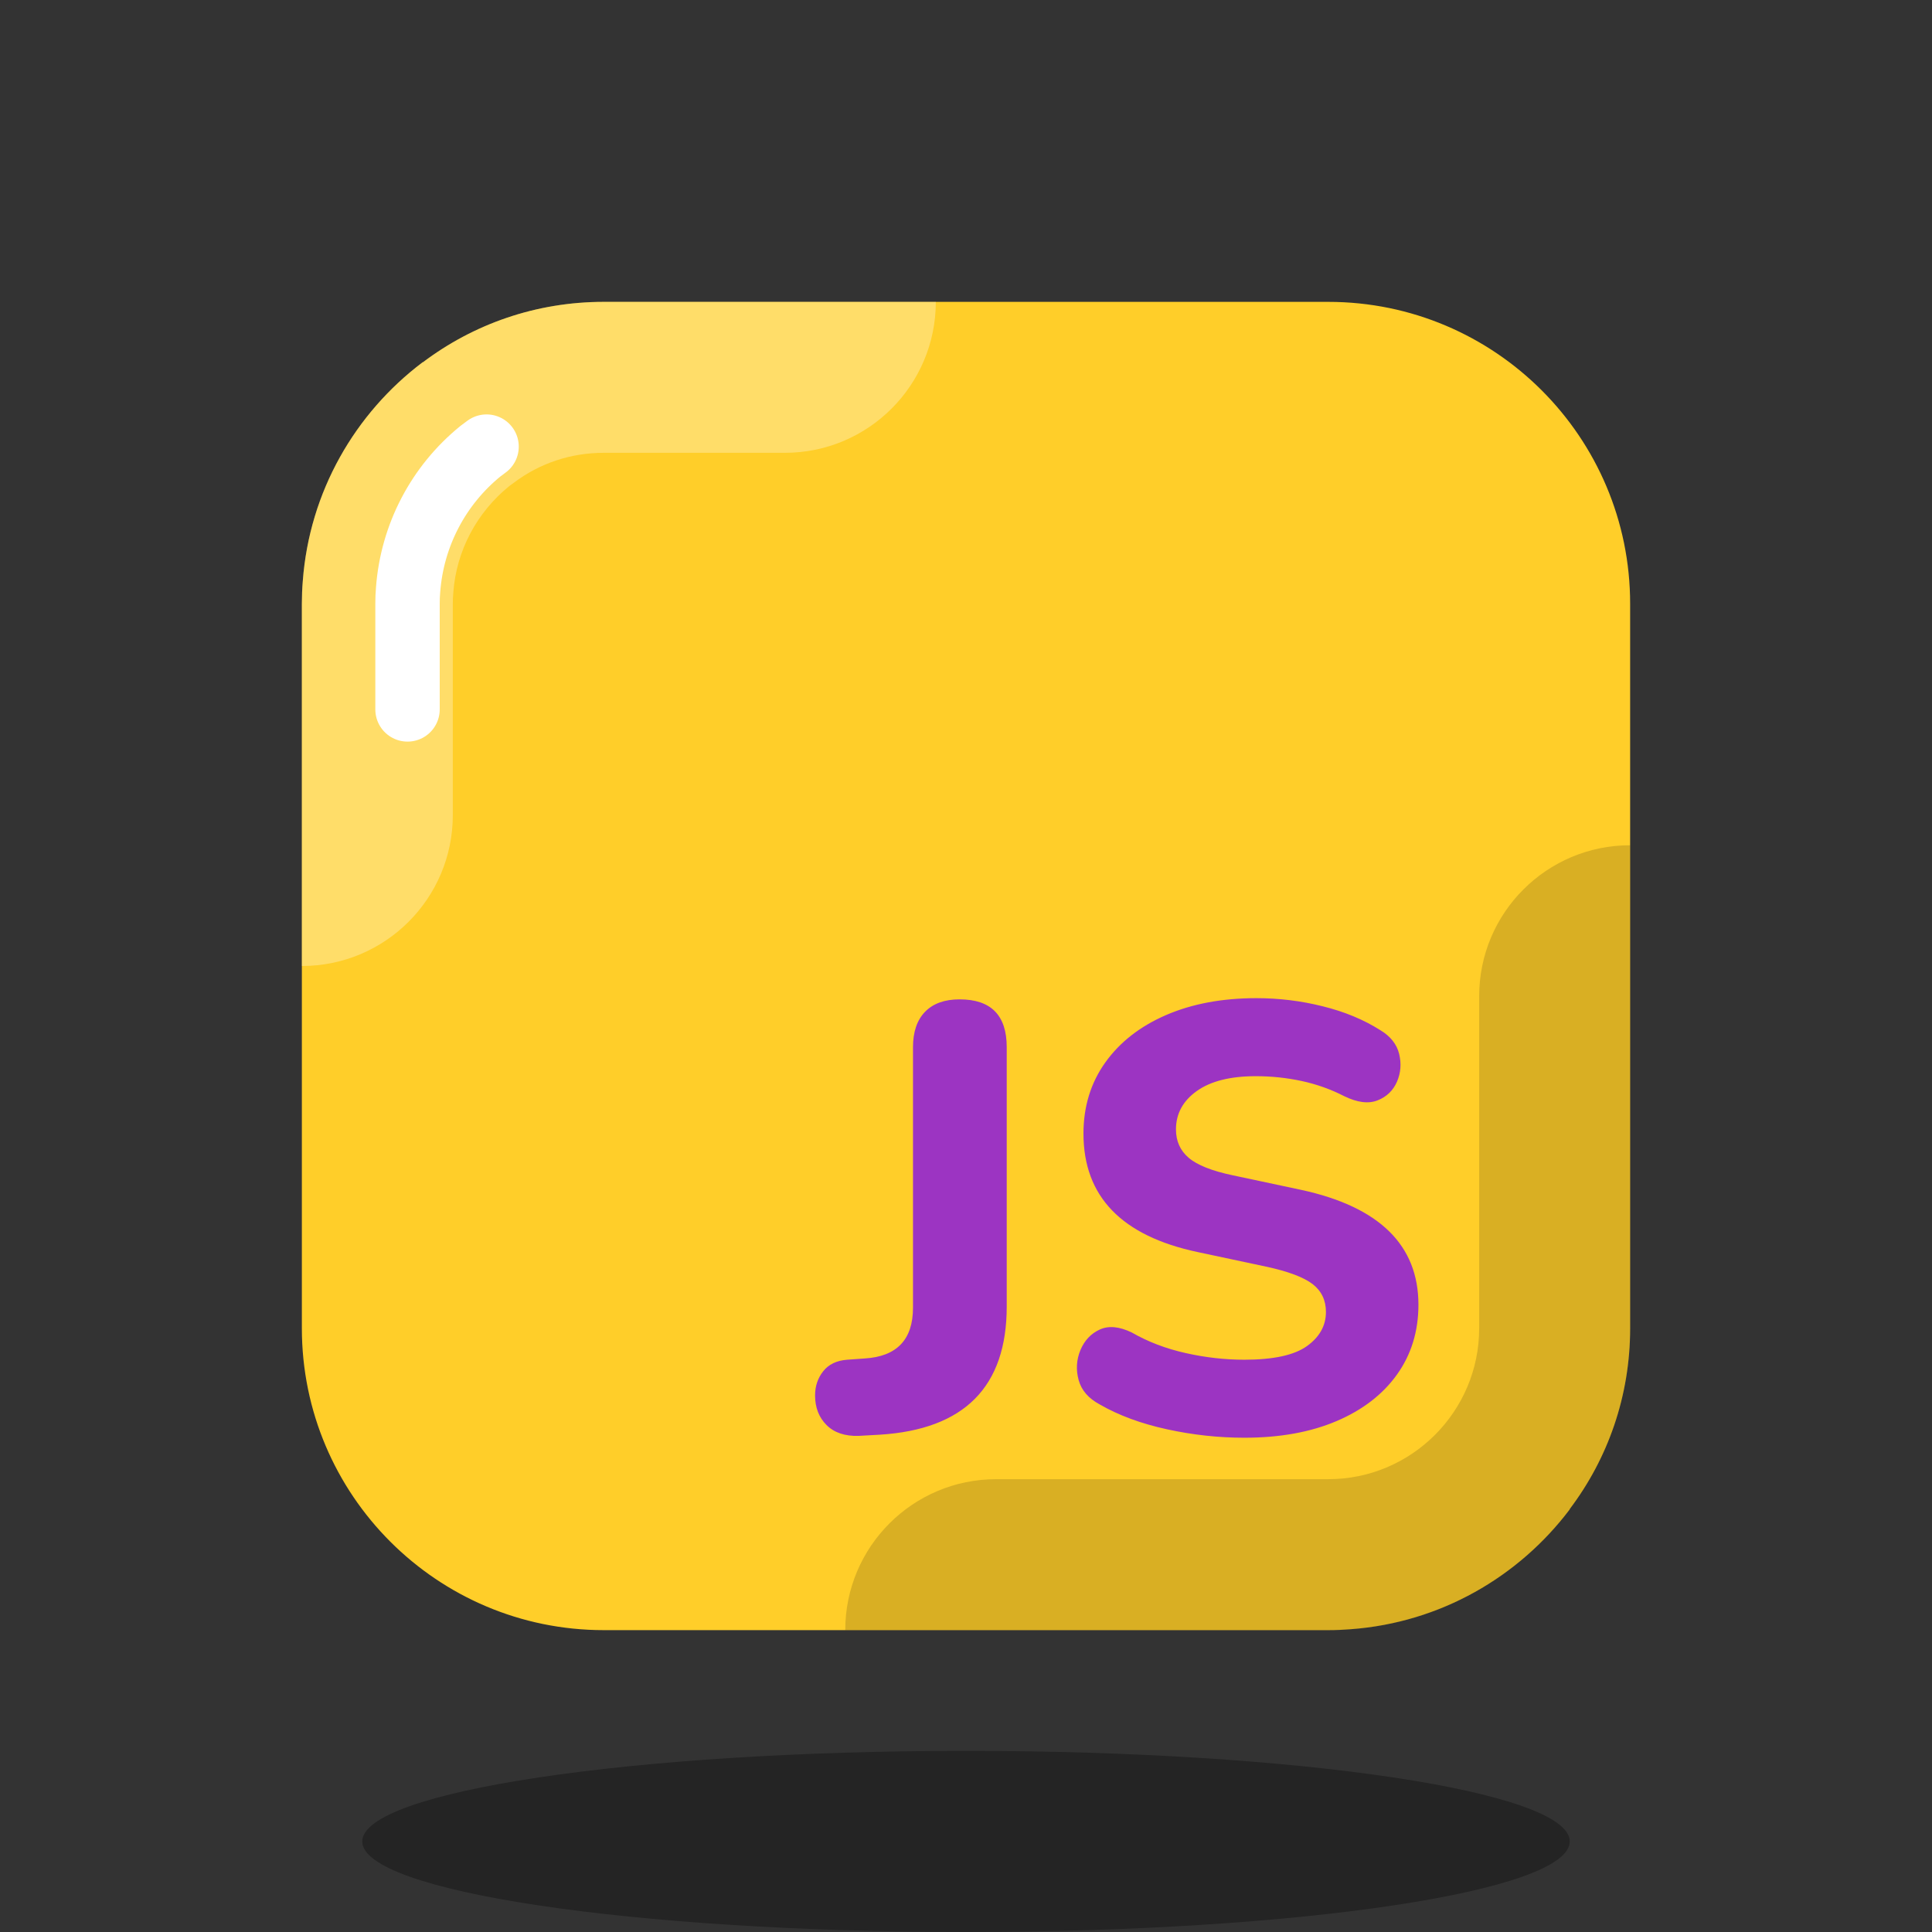 <?xml version="1.0" encoding="utf-8"?>
<svg width="90px" height="90px" viewBox="0 0 90 90" version="1.1" xmlns:xlink="http://www.w3.org/1999/xlink" xmlns="http://www.w3.org/2000/svg">
  <rect x="0" y="0" width="90" height="90" fill="#333333" stroke="none"/>
  <defs>
    <path d="M90 0L90 0L90 90L0 90L0 0L90 0Z" id="path_1" />
    <clipPath id="clip_1">
      <use xlink:href="#path_1" clip-rule="evenodd" fill-rule="evenodd" />
    </clipPath>
  </defs>
  <g id="Javascript" clip-path="url(#clip_1)">
    <path d="M90 0L90 0L90 90L0 90L0 0L90 0Z" id="Javascript" fill="none" stroke="none" />
    <path d="M16.875 85.781C16.875 83.451 29.467 81.562 45 81.562C60.533 81.562 73.125 83.451 73.125 85.781C73.125 88.111 60.533 90 45 90C29.467 90 16.875 88.111 16.875 85.781Z" id="Oval" fill="#000000" fill-opacity="0.3" fill-rule="evenodd" stroke="none" />
    <path d="M75.938 28.125L75.938 61.875C75.938 65.039 74.897 67.95 73.125 70.298L73.125 70.312C70.748 73.463 67.092 75.586 62.93 75.895C62.592 75.923 62.227 75.938 61.875 75.938L28.125 75.938C20.363 75.938 14.062 69.638 14.062 61.875L14.062 28.125C14.062 27.773 14.077 27.408 14.105 27.07C14.414 22.908 16.538 19.252 19.688 16.875L19.702 16.875C22.05 15.103 24.961 14.062 28.125 14.062L61.875 14.062C69.638 14.062 75.938 20.363 75.938 28.125L75.938 28.125Z" id="Shape" fill="#FFCE29" stroke="none" />
    <path d="M19.702 16.875L19.688 16.875C16.538 19.252 14.414 22.908 14.105 27.07C14.077 27.408 14.062 27.773 14.062 28.125L14.062 45C17.945 45 21.094 41.851 21.094 37.969L21.094 28.125C21.094 27.973 21.098 27.814 21.118 27.591C21.261 25.657 22.212 23.864 23.736 22.634C23.804 22.587 23.87 22.538 23.936 22.489C25.145 21.576 26.594 21.094 28.125 21.094L36.562 21.094C40.445 21.094 43.594 17.945 43.594 14.062L28.125 14.062C24.961 14.062 22.05 15.103 19.702 16.875L19.702 16.875Z" id="Shape" fill="#FFFFFF" fill-opacity="0.3" stroke="none" />
    <path d="M75.938 61.875L75.938 39.375C72.055 39.375 68.906 42.522 68.906 46.406L68.906 61.875C68.906 65.752 65.752 68.906 61.875 68.906L46.406 68.906C42.524 68.906 39.375 72.053 39.375 75.938L61.875 75.938C69.642 75.938 75.938 69.642 75.938 61.875L75.938 61.875Z" id="Shape" fill="#000000" fill-opacity="0.15" stroke="none" />
    <path d="M18.984 33.047L18.984 28.125C18.984 27.91 18.991 27.686 19.01 27.48C19.2 24.936 20.42 22.614 22.379 21.019L22.666 20.805" id="Shape" fill="none" stroke="#FFFFFF" stroke-width="3" stroke-linecap="round" stroke-linejoin="round" />
    <path d="M39.995 66.889C39.358 66.907 38.86 66.74 38.503 66.383C38.147 66.027 37.969 65.567 37.969 65.003C37.969 64.573 38.095 64.196 38.35 63.876C38.602 63.556 38.973 63.38 39.462 63.341L40.278 63.283C41.781 63.192 42.531 62.4 42.531 60.918L42.531 48.78C42.531 48.067 42.719 47.517 43.094 47.132C43.47 46.746 44.004 46.554 44.702 46.554C46.164 46.554 46.897 47.296 46.897 48.78L46.897 60.863C46.897 64.6 44.925 66.589 40.981 66.834L39.995 66.889L39.995 66.889ZM57.965 66.975C56.764 66.975 55.56 66.844 54.359 66.581C53.158 66.319 52.114 65.934 51.233 65.426C50.708 65.145 50.377 64.767 50.247 64.287C50.116 63.808 50.144 63.342 50.331 62.891C50.52 62.442 50.819 62.123 51.233 61.934C51.645 61.746 52.142 61.792 52.725 62.074C53.477 62.507 54.314 62.826 55.232 63.031C56.152 63.238 57.063 63.341 57.965 63.341C59.317 63.341 60.289 63.13 60.88 62.708C61.472 62.283 61.767 61.755 61.767 61.115C61.767 60.572 61.56 60.139 61.148 59.819C60.733 59.5 60.012 59.227 58.977 59.004L55.796 58.327C52.248 57.575 50.472 55.736 50.472 52.806C50.472 51.55 50.811 50.445 51.487 49.496C52.163 48.549 53.106 47.811 54.318 47.286C55.529 46.762 56.931 46.498 58.529 46.498C59.579 46.498 60.613 46.624 61.625 46.879C62.641 47.13 63.532 47.502 64.303 47.991C64.771 48.272 65.064 48.639 65.176 49.089C65.288 49.541 65.256 49.972 65.078 50.387C64.899 50.8 64.598 51.091 64.176 51.258C63.751 51.428 63.231 51.363 62.612 51.061C61.991 50.742 61.333 50.508 60.639 50.358C59.945 50.209 59.232 50.133 58.499 50.133C57.316 50.133 56.402 50.362 55.752 50.823C55.105 51.285 54.781 51.88 54.781 52.611C54.781 53.156 54.977 53.597 55.374 53.935C55.768 54.273 56.454 54.546 57.43 54.751L60.611 55.428C64.254 56.217 66.076 58.001 66.076 60.78C66.076 62.017 65.741 63.105 65.076 64.033C64.41 64.964 63.469 65.685 62.259 66.201C61.05 66.716 59.618 66.975 57.965 66.975L57.965 66.975Z" id="Group" fill="#9C34C2" fill-rule="evenodd" stroke="none" />
  </g>
</svg>